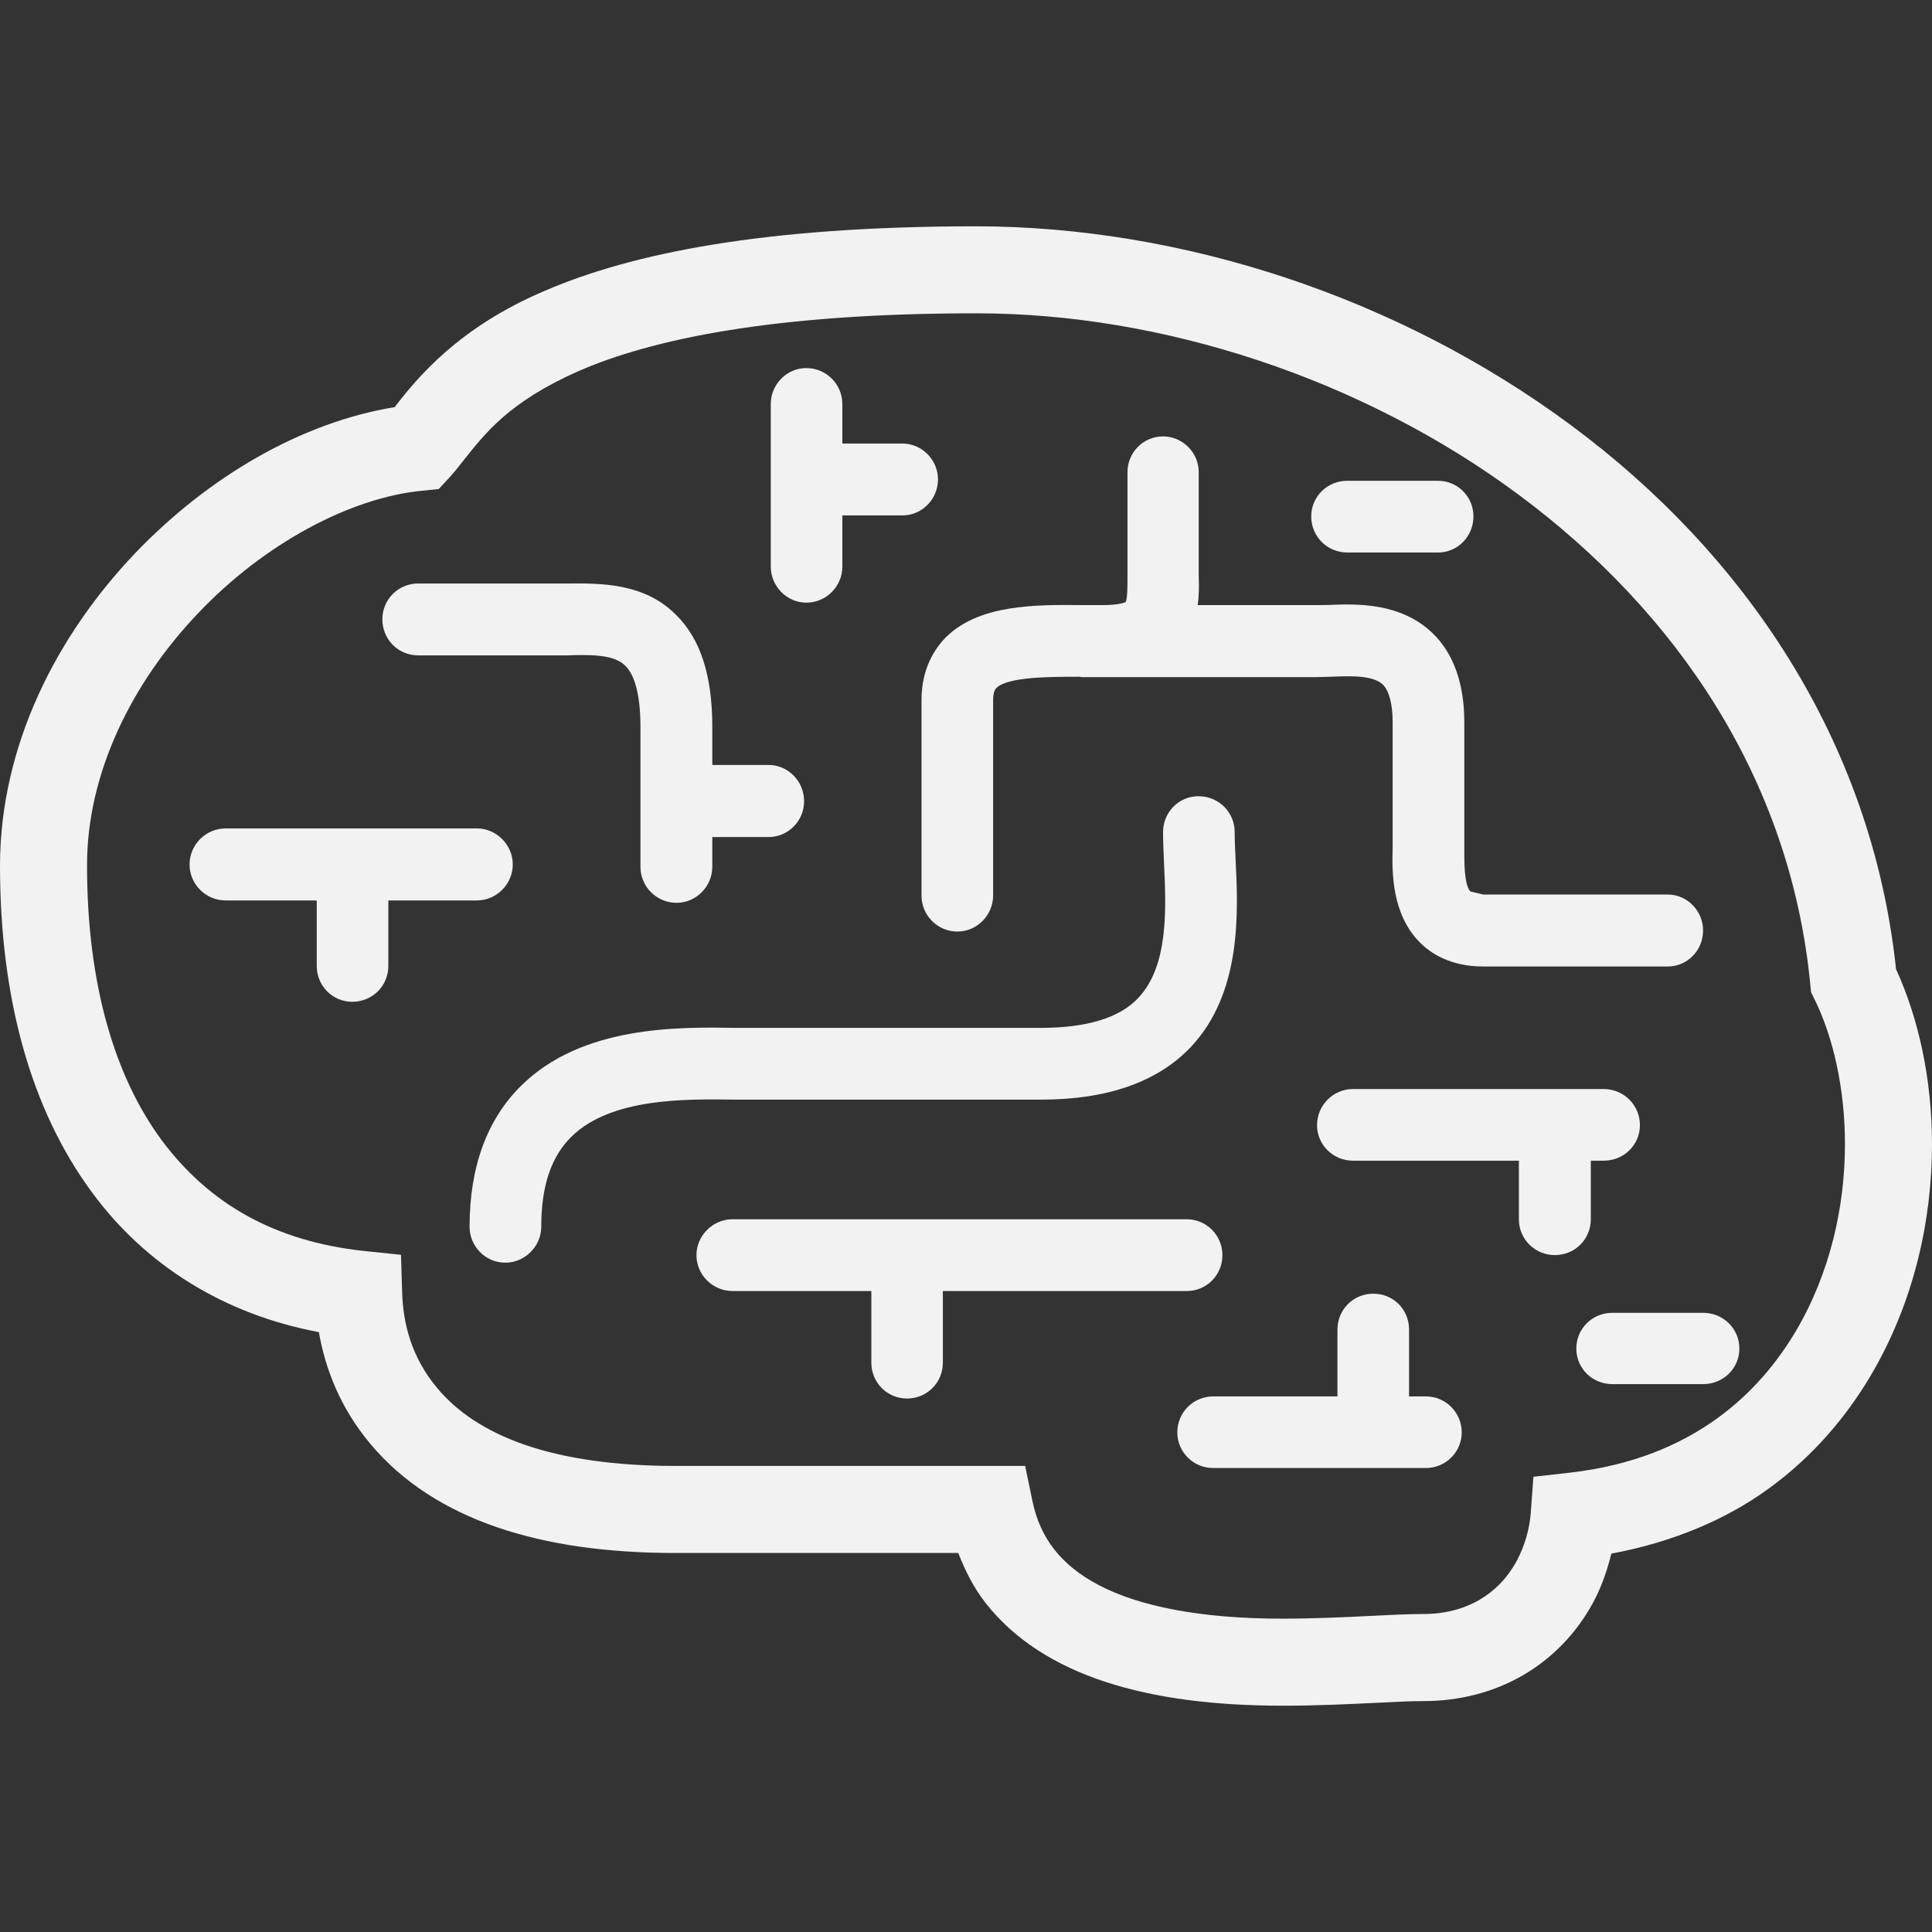 <svg width="800" height="800" viewBox="0 0 512 512" xmlns="http://www.w3.org/2000/svg" xmlns:xlink="http://www.w3.org/1999/xlink" id="_x32_" xml:space="preserve" overflow="hidden"><rect x="0" y="0" width="512" height="512" fill="#333333" stroke="none"/><g><path d="M502.472 256.833C495.981 195.758 461.782 146.373 416.39 112.732 370.503 78.692 313.094 60.008 258.715 59.972 202.272 59.981 167.453 67.145 144.403 77.054 121.627 86.698 110.629 100.034 104.59 107.897 79.91 111.926 55.328 126.245 35.82 146.594 15.107 168.343 0.054 197.423 0 229.381 0 264.351 8.112 293.901 24.299 315.879 38.653 335.475 59.587 348.351 84.506 353.027 86.144 362.483 90.066 373.03 98.178 382.674 106.59 392.734 118.066 400.057 131.632 404.706 145.216 409.381 160.961 411.542 178.866 411.559L253.95 411.559C255.8 416.288 258.058 420.795 261.167 424.772 268.809 434.557 279.816 441.428 293.001 445.732 306.249 450.062 321.86 452.02 339.996 452.028 348.905 452.028 357.344 451.621 364.508 451.276L364.534 451.276C369.67 451.002 374.089 450.807 377.232 450.807 386.698 450.807 395.758 448.505 403.55 443.988 411.343 439.49 417.807 432.822 422.226 424.631 424.458 420.477 425.928 416.121 427.026 411.729 443.753 408.603 457.63 402.493 468.433 394.701 481.096 385.58 489.8 374.591 495.716 364.611 507.272 345.059 511.983 323.364 512.001 303.227 511.982 286.064 508.511 270.08 502.472 256.833ZM475.862 352.849C471.213 360.686 464.51 369.09 454.946 375.97 445.365 382.842 432.905 388.35 415.886 390.289L406.367 391.361 405.667 400.916C405.375 405.043 404.091 409.683 401.93 413.676 399.424 418.254 396.095 421.638 392.012 424.011 387.912 426.367 383.006 427.721 377.232 427.729 373.159 427.729 368.518 427.969 363.374 428.225L365.296 428.137 363.382 428.225C356.237 428.58 348.204 428.961 339.996 428.961 318.053 428.996 301.697 425.605 291.249 420.097 285.998 417.361 282.189 414.191 279.365 410.586 276.558 406.964 274.654 402.846 273.583 397.702L271.679 388.484 178.867 388.484C162.857 388.484 149.565 386.492 139.142 382.906 128.702 379.284 121.202 374.228 115.862 367.852 108.902 359.546 106.838 350.532 106.573 342.615L106.263 332.538 96.239 331.494C72.72 328.914 55.354 318.97 42.86 302.18 30.436 285.365 23.069 260.88 23.069 229.382 23.015 204.96 34.943 180.908 52.512 162.507 69.975 144.053 92.972 131.833 111.931 130.044L116.279 129.592 119.245 126.386C120.573 124.934 121.627 123.535 122.539 122.384 128.525 114.91 134.653 106.578 153.541 98.245 172.386 90.089 204.193 83.023 258.715 83.032 307.791 82.996 360.993 100.264 402.647 131.249 444.373 162.295 474.427 206.402 479.741 260.827L479.944 262.925 480.866 264.812C485.71 274.588 488.96 288.42 488.932 303.226 488.932 319.776 484.992 337.451 475.862 352.849Z" fill="#F2F2F2"/><path d="M357.042 146.417 381.101 146.417C386.273 146.417 390.479 142.175 390.479 136.844 390.479 131.629 386.273 127.414 381.101 127.414L357.042 127.414C351.711 127.414 347.487 131.63 347.487 136.844 347.488 142.175 351.711 146.417 357.042 146.417Z" fill="#F2F2F2"/><path d="M244.21 237.307C244.21 242.594 248.46 246.871 253.711 246.871 258.873 246.871 263.186 242.595 263.186 237.307L263.186 185.487C263.186 183.088 263.895 182.529 264.072 182.308 267.092 179.342 278.346 179.342 286.236 179.342L286.537 179.448 348.763 179.448C349.967 179.448 351.243 179.342 352.669 179.342 357.681 179.121 363.871 178.908 366.465 181.414 368.112 183.025 369.069 186.604 369.069 191.402L369.069 223.211 369.069 224.627C368.865 231.171 368.829 242.187 376.197 249.669 379.066 252.627 384.397 256.133 393.093 256.133L441.983 256.133C447.119 256.133 451.335 251.9 451.335 246.578 451.335 241.38 447.119 237.059 441.983 237.059L393.093 237.059 389.675 236.253C387.939 234.456 388.054 227.921 388.054 224.786L388.054 191.401C388.054 181.094 385.168 173.124 379.66 167.802 371.176 159.664 359.638 160.001 352.031 160.319 350.773 160.319 349.729 160.364 348.763 160.364L317.399 160.364C317.771 157.742 317.771 155.104 317.673 152.731L317.673 125.129C317.673 119.94 313.405 115.653 308.225 115.653 302.939 115.653 298.795 119.939 298.795 125.129L298.795 152.881C298.795 155.103 298.795 158.619 298.325 159.531 298.325 159.531 297.024 160.363 292.011 160.363 290.569 160.363 289.019 160.363 287.327 160.363 274.407 160.203 259.549 160.159 250.712 168.837 247.825 171.759 244.212 177.045 244.212 185.485L244.212 237.307Z" fill="#F2F2F2"/><path d="M213.677 159.709C218.981 159.709 223.232 155.361 223.232 150.181L223.232 136.587 239.162 136.587C244.316 136.587 248.575 132.319 248.575 127.033 248.575 121.871 244.316 117.54 239.162 117.54L223.232 117.54 223.232 107.073C223.232 101.84 218.981 97.545 213.677 97.545 208.523 97.545 204.264 101.839 204.264 107.073L204.264 150.181C204.264 155.361 208.523 159.709 213.677 159.709Z" fill="#F2F2F2"/><path d="M110.841 173.682 150.309 173.682C156.747 173.453 162.874 173.453 165.761 176.489 168.32 178.987 169.728 184.6 169.728 192.659L169.728 229.71C169.728 234.952 173.961 239.256 179.309 239.256 184.463 239.256 188.767 234.953 188.767 229.71L188.767 221.828 203.653 221.828C208.904 221.828 213.093 217.551 213.093 212.318 213.093 207.067 208.905 202.719 203.653 202.719L188.767 202.719 188.767 192.659C188.767 178.987 185.632 169.308 179.141 162.923 170.72 154.475 159.341 154.555 150.264 154.635L110.841 154.635C105.457 154.635 101.33 158.947 101.33 164.11 101.33 169.387 105.457 173.682 110.841 173.682Z" fill="#F2F2F2"/><path d="M135.892 229.099C135.892 223.848 131.527 219.544 126.409 219.544L59.791 219.544C54.531 219.544 50.236 223.848 50.236 229.099 50.236 234.332 54.531 238.627 59.791 238.627L83.939 238.627 83.939 255.966C83.939 261.252 88.127 265.485 93.325 265.485 98.727 265.485 102.915 261.252 102.915 255.966L102.915 238.627 126.409 238.627C131.527 238.627 135.892 234.331 135.892 229.099Z" fill="#F2F2F2"/><path d="M194.576 291.412C196.241 291.412 197.818 291.412 199.225 291.412L275.929 291.412C293.427 291.412 306.701 286.772 315.529 277.528 329.095 263.165 328.148 241.894 327.448 227.841 327.324 225.158 327.2 222.635 327.2 220.518 327.2 215.222 322.95 211.008 317.592 211.008 312.412 211.008 308.224 215.223 308.224 220.518 308.224 222.926 308.348 225.689 308.472 228.629 309.056 240.885 309.712 255.966 301.618 264.502 296.677 269.762 287.936 272.392 275.929 272.392L199.225 272.392C197.888 272.392 196.525 272.392 194.877 272.392 179.744 272.162 154.293 271.754 138.124 287.711 129.056 296.655 124.443 309.256 124.443 325.107 124.443 330.26 128.613 334.627 133.927 334.627 139.107 334.627 143.437 330.261 143.437 325.107 143.437 314.339 146.031 306.528 151.486 301.189 161.935 290.934 181.612 291.235 194.576 291.412Z" fill="#F2F2F2"/><path d="M323.96 332.616C323.96 327.454 319.789 323.114 314.485 323.114L194.107 323.114C188.917 323.114 184.569 327.454 184.569 332.616 184.569 337.884 188.917 342.135 194.107 342.135L230.917 342.135 230.917 361.12C230.917 366.443 235.142 370.622 240.375 370.622 245.626 370.622 249.868 366.443 249.868 361.12L249.868 342.135 314.485 342.135C319.788 342.135 323.96 337.884 323.96 332.616Z" fill="#F2F2F2"/><path d="M377.887 370.065 373.416 370.065 373.416 352.372C373.416 346.988 369.236 342.844 363.941 342.844 358.681 342.844 354.439 346.989 354.439 352.372L354.439 370.065 321.498 370.065C316.256 370.065 311.996 374.306 311.996 379.593 311.996 384.817 316.256 389.041 321.498 389.041L377.888 389.041C383.096 389.041 387.372 384.817 387.372 379.593 387.371 374.305 383.095 370.065 377.887 370.065Z" fill="#F2F2F2"/><path d="M421.579 323.114 421.579 307.591 424.998 307.591C430.355 307.591 434.597 303.421 434.597 298.161 434.597 292.91 430.355 288.606 424.998 288.606L358.539 288.606C353.314 288.606 349.028 292.91 349.028 298.161 349.028 303.421 353.314 307.591 358.539 307.591L402.522 307.591 402.522 323.114C402.522 328.472 406.835 332.616 412.078 332.616 417.311 332.616 421.579 328.472 421.579 323.114Z" fill="#F2F2F2"/><path d="M451.333 347.909 427.291 347.909C421.987 347.909 417.745 352.089 417.745 357.376 417.745 362.662 421.986 366.806 427.291 366.806L451.333 366.806C456.663 366.806 460.949 362.662 460.949 357.376 460.95 352.089 456.663 347.909 451.333 347.909Z" fill="#F2F2F2"/></g></svg>